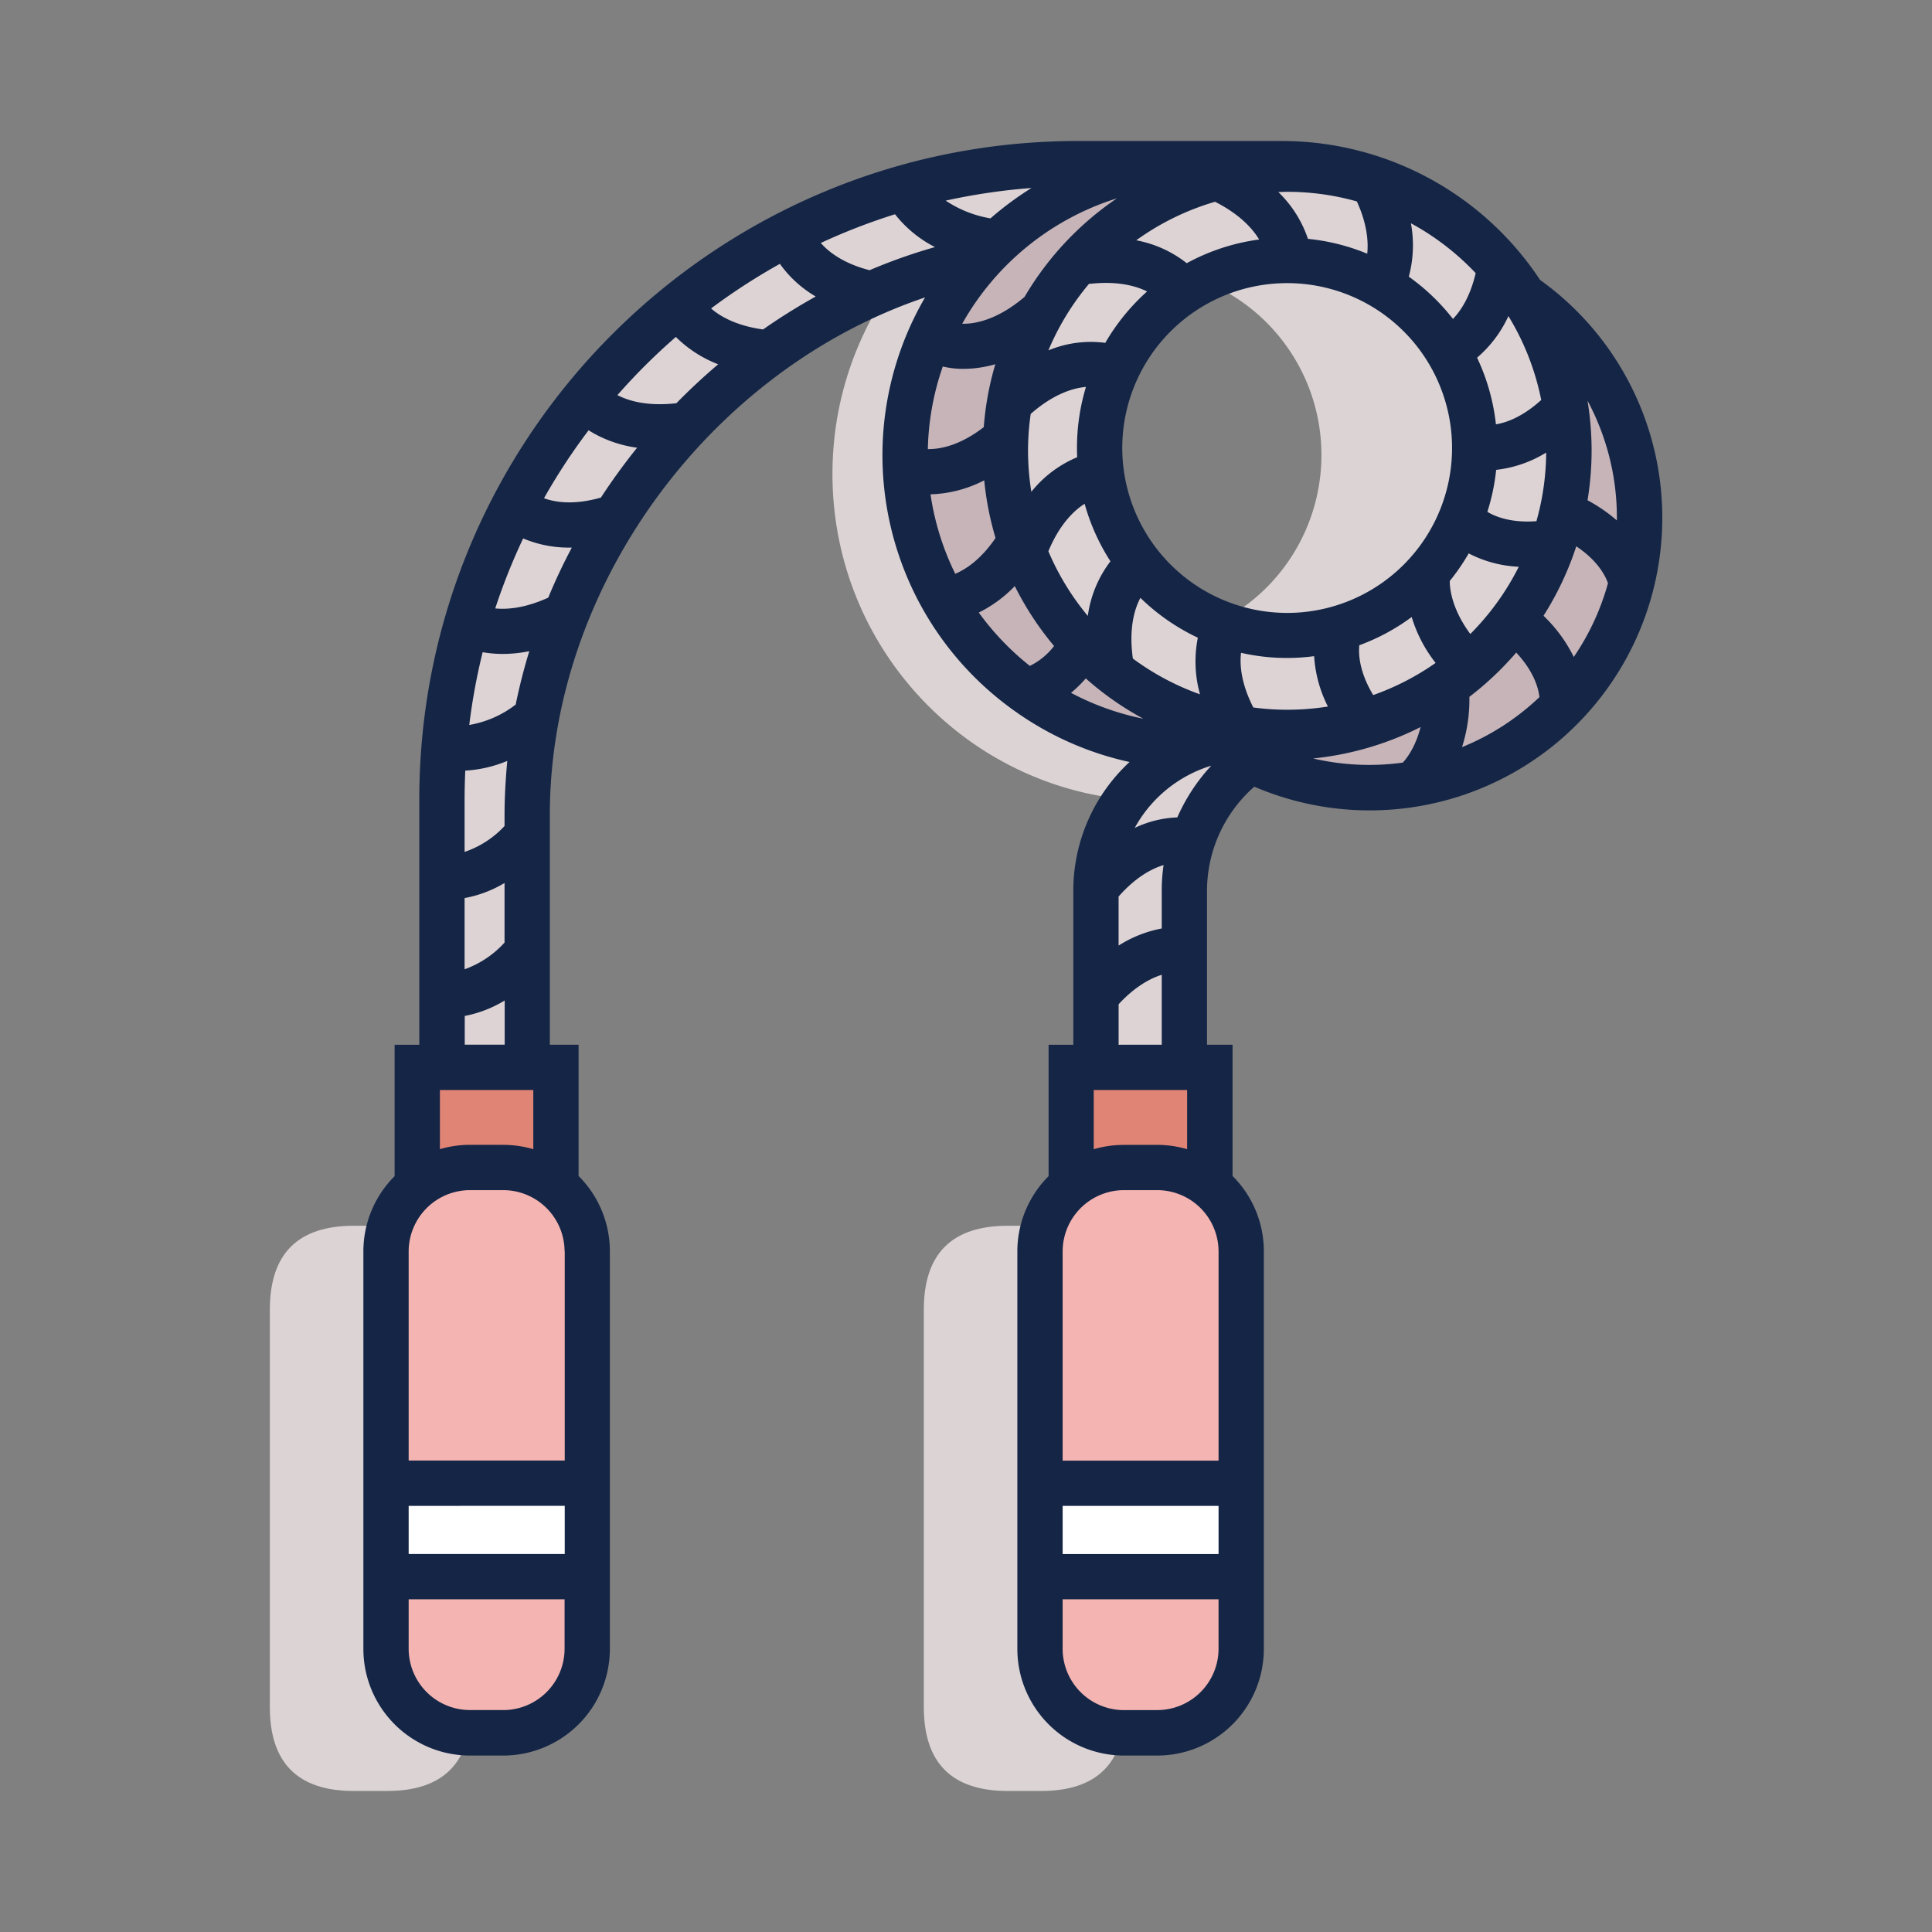 <?xml version="1.0" standalone="no"?><!DOCTYPE svg PUBLIC "-//W3C//DTD SVG 1.1//EN" "http://www.w3.org/Graphics/SVG/1.1/DTD/svg11.dtd"><svg t="1584178878416" class="icon" viewBox="0 0 1024 1024" version="1.1" xmlns="http://www.w3.org/2000/svg" p-id="2785" xmlns:xlink="http://www.w3.org/1999/xlink" width="200" height="200"><rect x="0" y="0" width="1024" height="1024" fill="#808080" stroke="none"/><defs><style type="text/css"></style></defs><path d="M613.48 77.88c-95.12 0-172.26 77.6-172.26 173.34s77.14 173.34 172.26 173.34 172.28-77.6 172.28-173.34-77.14-173.34-172.28-173.34z m-33.2 165A94.64 94.64 0 0 1 646 152.6a99.32 99.32 0 0 1-4.16 179.14 94.68 94.68 0 0 1-61.56-88.86z" fill="#DCD3D4" p-id="2786"></path><path d="M143.02 649.68m44.5 0l17.64 0q44.5 0 44.5 44.5l0 210.58q0 44.5-44.5 44.5l-17.64 0q-44.5 0-44.5-44.5l0-210.58q0-44.5 44.5-44.5Z" fill="#DCD3D4" p-id="2787"></path><path d="M220.56 632.6v-66.88h73.5v66.88" fill="#E08476" p-id="2788"></path><path d="M204.62 618.8m44.5 0l17.64 0q44.5 0 44.5 44.5l0 210.58q0 44.5-44.5 44.5l-17.64 0q-44.5 0-44.5-44.5l0-210.58q0-44.5 44.5-44.5Z" fill="#F4B4B1" p-id="2789"></path><path d="M204.6 786.14h106.64v49.54H204.6z" fill="#FFFFFF" p-id="2790"></path><path d="M489.64 649.68m44.5 0l17.64 0q44.5 0 44.5 44.5l0 210.58q0 44.5-44.5 44.5l-17.64 0q-44.5 0-44.5-44.5l0-210.58q0-44.5 44.5-44.5Z" fill="#DCD3D4" p-id="2791"></path><path d="M564.42 632.6v-66.88h73.5v66.88" fill="#E08476" p-id="2792"></path><path d="M551.24 618.8m44.5 0l17.64 0q44.5 0 44.5 44.5l0 210.58q0 44.5-44.5 44.5l-17.64 0q-44.5 0-44.5-44.5l0-210.58q0-44.5 44.5-44.5Z" fill="#F4B4B1" p-id="2793"></path><path d="M551.24 787.84h106.64v49.54h-106.64z" fill="#FFFFFF" p-id="2794"></path><path d="M831.08 183.88s25.82 104-47.08 164-118.92 46-118.92 46 56 52.84 141 1.42 69-143.42 57-171.42-32-40-32-40zM601.16 94.96s-142 14.1-118 187.52c0 0 24 106.4 141 104.4s-72.84-37.34-87.3-133c-0.08 0-17.62-69.88 64.3-158.92z" fill="#C6B4B8" p-id="2795"></path><path d="M231.76 565.72h46.66v-161.16s6.66-79.34 54.66-142 94-98.68 174-117.34c0 0 40.68-46 72.68-56.66 0 0-127.08-1.46-219.34 68-40.76 30.68-68.3 70.12-86.84 107.46a369.02 369.02 0 0 0-37.58 153.6z" fill="#DDD3D4" p-id="2796"></path><path d="M681.88 86.72a150.56 150.56 0 1 0 150.56 150.56 150.72 150.72 0 0 0-150.56-150.56z m0 247.1a96.56 96.56 0 1 1 96.56-96.54 96.64 96.64 0 0 1-96.56 96.54z" fill="#DED3D4" p-id="2797"></path><path d="M638 395.88s-58.16 5.22-58.16 100.12v69.72H624v-82.94a119.56 119.56 0 0 1 26.92-76.36c4.7-5.66 9.54-10.28 14-12.54z" fill="#DDD3D4" p-id="2798"></path><path d="M816.26 148.36a164 164 0 0 0-136.78-73.62h-108.24c-192.44 0-349 156.56-349 349v130h-13.08v69.64a56.36 56.36 0 0 0-16.56 40V874a56.54 56.54 0 0 0 56.48 56.48h17.66A56.56 56.56 0 0 0 323.24 874V663.3a56.32 56.32 0 0 0-16.58-40v-69.58h-15.24V432c0-121.54 85.08-236 198.88-274.36A166.18 166.18 0 0 0 540 378.38v0.2h0.28a165.54 165.54 0 0 0 58.4 25.3 92.94 92.94 0 0 0-29.8 68.12v81.74h-13.1v69.64a56.36 56.36 0 0 0-16.56 40V874a56.54 56.54 0 0 0 56.48 56.48h17.66A56.56 56.56 0 0 0 669.86 874V663.3a56.28 56.28 0 0 0-16.58-40v-69.58h-13.54V472a73.4 73.4 0 0 1 25.08-55.04 155.08 155.08 0 0 0 151.44-268.6zM493.2 262a66 66 0 0 0 28.46-7.42 160.84 160.84 0 0 0 6 30.56c-7.78 11.44-15.78 16.62-21.36 18.98A141.26 141.26 0 0 1 493.2 262z m-60.92-104.8a320.18 320.18 0 0 0-27.84 17.42c-14.34-2-22.84-7-27.56-11.14a327.72 327.72 0 0 1 36.48-23.64 61.26 61.26 0 0 0 18.92 17.28z m2.72-28.4a321.38 321.38 0 0 1 39.38-15.24 63.4 63.4 0 0 0 21.18 17.4 291.5 291.5 0 0 0-34.68 12.26c-14.3-3.7-22-10-25.88-14.5zM657.78 346a109.1 109.1 0 0 0 38.74 1.78 68.1 68.1 0 0 0 7.3 26.7 136.52 136.52 0 0 1-39.54 0.5c-6.62-12.98-7.24-22.88-6.5-28.98z m-111.14-85.28a138.18 138.18 0 0 1-1.76-21.86 136 136 0 0 1 1.42-19.48c12.3-10.8 22.76-13.74 29.28-14.3a111.6 111.6 0 0 0-4.76 32.26c0 1.68 0 3.34 0.12 5a61.2 61.2 0 0 0-24.3 18.32zM644 106.94c13.04 6.62 19.84 14.14 23.38 20a110.62 110.62 0 0 0-38.38 12.56 61.46 61.46 0 0 0-26.76-12.14A137 137 0 0 1 644 106.94zM720.46 342a110.94 110.94 0 0 0 27.76-14.96 74.24 74.24 0 0 0 12.68 24.32 136.68 136.68 0 0 1-33.08 17.04c-7.46-12.4-7.82-21.82-7.36-26.4z m79.06-174.42a136.2 136.2 0 0 1 17.36 44.42c-9.72 8.82-18.3 12-24 12.9a110.74 110.74 0 0 0-10-35.32 64.26 64.26 0 0 0 16.64-22.1z m-11.22 103.78a110.12 110.12 0 0 0 4.7-22.32 64.46 64.46 0 0 0 26.5-9.16 136.48 136.48 0 0 1-5.16 36.36c-13.68 1.02-22.08-2.56-26.04-4.98z m-9.78 22a64 64 0 0 0 26.46 7.04 138.26 138.26 0 0 1-25.68 35.62c-11.72-15.76-10.86-28.14-10.86-28.14a110.54 110.54 0 0 0 10.08-14.7z m3.58-148.46c-2.9 12.46-8 20-12 24.14a112 112 0 0 0-23.4-22.4 64.14 64.14 0 0 0 1.12-28.3 137.82 137.82 0 0 1 34.28 26.38z m-57.42-10.42a110.3 110.3 0 0 0-31.44-7.88 62 62 0 0 0-15.72-24.82c1.56 0 3.12-0.12 4.7-0.12a136.5 136.5 0 0 1 36.94 5.1c5.42 11.84 6.16 21.24 5.52 27.54z m-147.36 16c14.82-1.7 24.68 1.02 30.66 4a111.72 111.72 0 0 0-22.16 27.24 58.6 58.6 0 0 0-30.16 4 137.56 137.56 0 0 1 21.66-35.42z m17.5 86.98a87.4 87.4 0 1 1 87.4 87.4 87.48 87.48 0 0 1-87.4-87.58zM592 105.12a162.6 162.6 0 0 0-48.96 52.24C528.16 170 516 171.78 510 171.58a143.16 143.16 0 0 1 82-66.46z m-92.3 89.14a46.3 46.3 0 0 0 11.02 1.24 61.64 61.64 0 0 0 16.82-2.46 159.82 159.82 0 0 0-6.12 33.34c-13.2 10.2-23.9 11.76-29.64 11.64a141.64 141.64 0 0 1 7.92-43.76z m75.18 72.76a110.9 110.9 0 0 0 13.68 30.48 61.5 61.5 0 0 0-12 28.94 137.02 137.02 0 0 1-20.9-34.26c6.02-14.48 13.72-21.68 19.22-25.16z m25.56 82c-2.24-16 0.88-26.3 4-32.14A111.66 111.66 0 0 0 634.88 338a64.68 64.68 0 0 0 1.14 30 136.68 136.68 0 0 1-35.58-18.96z m203.18-3.16c9.48 10.14 11.8 19.04 12.32 23.62A131.12 131.12 0 0 1 774.9 396a82.76 82.76 0 0 0 3.9-26.66 164.52 164.52 0 0 0 24.82-23.46z m14.48-19.5a162.78 162.78 0 0 0 17.36-36.8c11.42 7.6 15.46 15.68 16.8 19.56a130.62 130.62 0 0 1-18.12 39.08 78 78 0 0 0-16.04-21.82z m38.88-52v1.48a84.74 84.74 0 0 0-15.56-10.68 162.3 162.3 0 0 0 0-52.78 130.84 130.84 0 0 1 15.56 62z m-332-158.62a60.84 60.84 0 0 1-23.74-9.4 324.46 324.46 0 0 1 45.48-6.7 167.82 167.82 0 0 0-21.76 16.12zM246.24 476a63.64 63.64 0 0 0 21.18-8v31.58a52.36 52.36 0 0 1-21.18 14.16z m21.18-44v5.8a51.34 51.34 0 0 1-21.18 13.74v-27.8c0-5.14 0.14-10.24 0.36-15.3a67.34 67.34 0 0 0 22.26-5.14c-0.86 9.54-1.44 19.12-1.44 28.7z m6-58.64a55.42 55.42 0 0 1-24.7 10.88 322.76 322.76 0 0 1 7.1-38.56 63.38 63.38 0 0 0 10.72 0.92 71.36 71.36 0 0 0 14-1.46q-4.3 14-7.2 28.24z m17.26-56.64c-12.22 5.58-21.7 6.4-28.2 5.76a322.84 322.84 0 0 1 14.8-37.1 62.2 62.2 0 0 0 24.72 4.86h1.08q-6.92 13-12.48 26.5z m27.9-53.02c-14.74 4.24-24.74 2.4-30.24 0.36a323.78 323.78 0 0 1 23.62-36 64.86 64.86 0 0 0 25.72 9.24q-10.32 12.84-19.18 26.42z m-19.26 399.58v110.84H216.6v-110.82a32.54 32.54 0 0 1 32.48-32.5h17.66a32.54 32.54 0 0 1 32.5 32.5z m0 134.84v25.52H216.6v-25.5z m-32.5 108.24h-17.66A32.52 32.52 0 0 1 216.6 874v-26.34h82.64V874a32.54 32.54 0 0 1-32.5 32.38z m0-299.58h-17.66a56.62 56.62 0 0 0-16 2.3v-31.36h49.5v31.38a56.52 56.52 0 0 0-15.92-2.3z m-20.5-53.08v-15.22a64.18 64.18 0 0 0 21.18-8.2v23.42z m112.3-340c-15.38 1.78-25.46-1.2-31.38-4.28a326.74 326.74 0 0 1 30.98-30.84 64.74 64.74 0 0 0 22.44 14.5q-11.5 9.74-22.12 20.6z m160.2 110.94a68.74 68.74 0 0 0 19.04-14 162.58 162.58 0 0 0 20.82 31.76 36.26 36.26 0 0 1-12.84 10.54 142.96 142.96 0 0 1-27.1-28.32z m56.72 34.98A160.82 160.82 0 0 0 606 380.94a141.56 141.56 0 0 1-38.34-13.72 64.38 64.38 0 0 0 7.8-7.62z m40.2 112.38v20.12a64.66 64.66 0 0 0-22.86 9.06v-26c9.16-10.4 17.72-14.82 23.84-16.68a94.3 94.3 0 0 0-0.98 13.5z m30.12 191.32v110.84h-82.64v-110.86a32.54 32.54 0 0 1 32.48-32.5h17.66a32.54 32.54 0 0 1 32.5 32.5z m0 134.84v25.52h-82.64v-25.54z m-32.5 108.24h-17.66a32.52 32.52 0 0 1-32.48-32.4v-26.34h82.64V874a32.54 32.54 0 0 1-32.5 32.38z m0-299.58h-17.66a56.62 56.62 0 0 0-16 2.3v-31.4h49.5v31.38a56.62 56.62 0 0 0-15.84-2.3z m-20.48-53.08v-21.46c8.74-9.46 16.86-13.74 22.86-15.62v37.06zM624 433.24a57.24 57.24 0 0 0-22.58 5.58 69.4 69.4 0 0 1 40.58-33 98.76 98.76 0 0 0-18 27.42zM696 402a163.08 163.08 0 0 0 56.94-16.64c-3.26 12.84-9.46 18.84-9.46 18.84A130.48 130.48 0 0 1 696 402z" fill="#142546" p-id="2799"></path></svg>